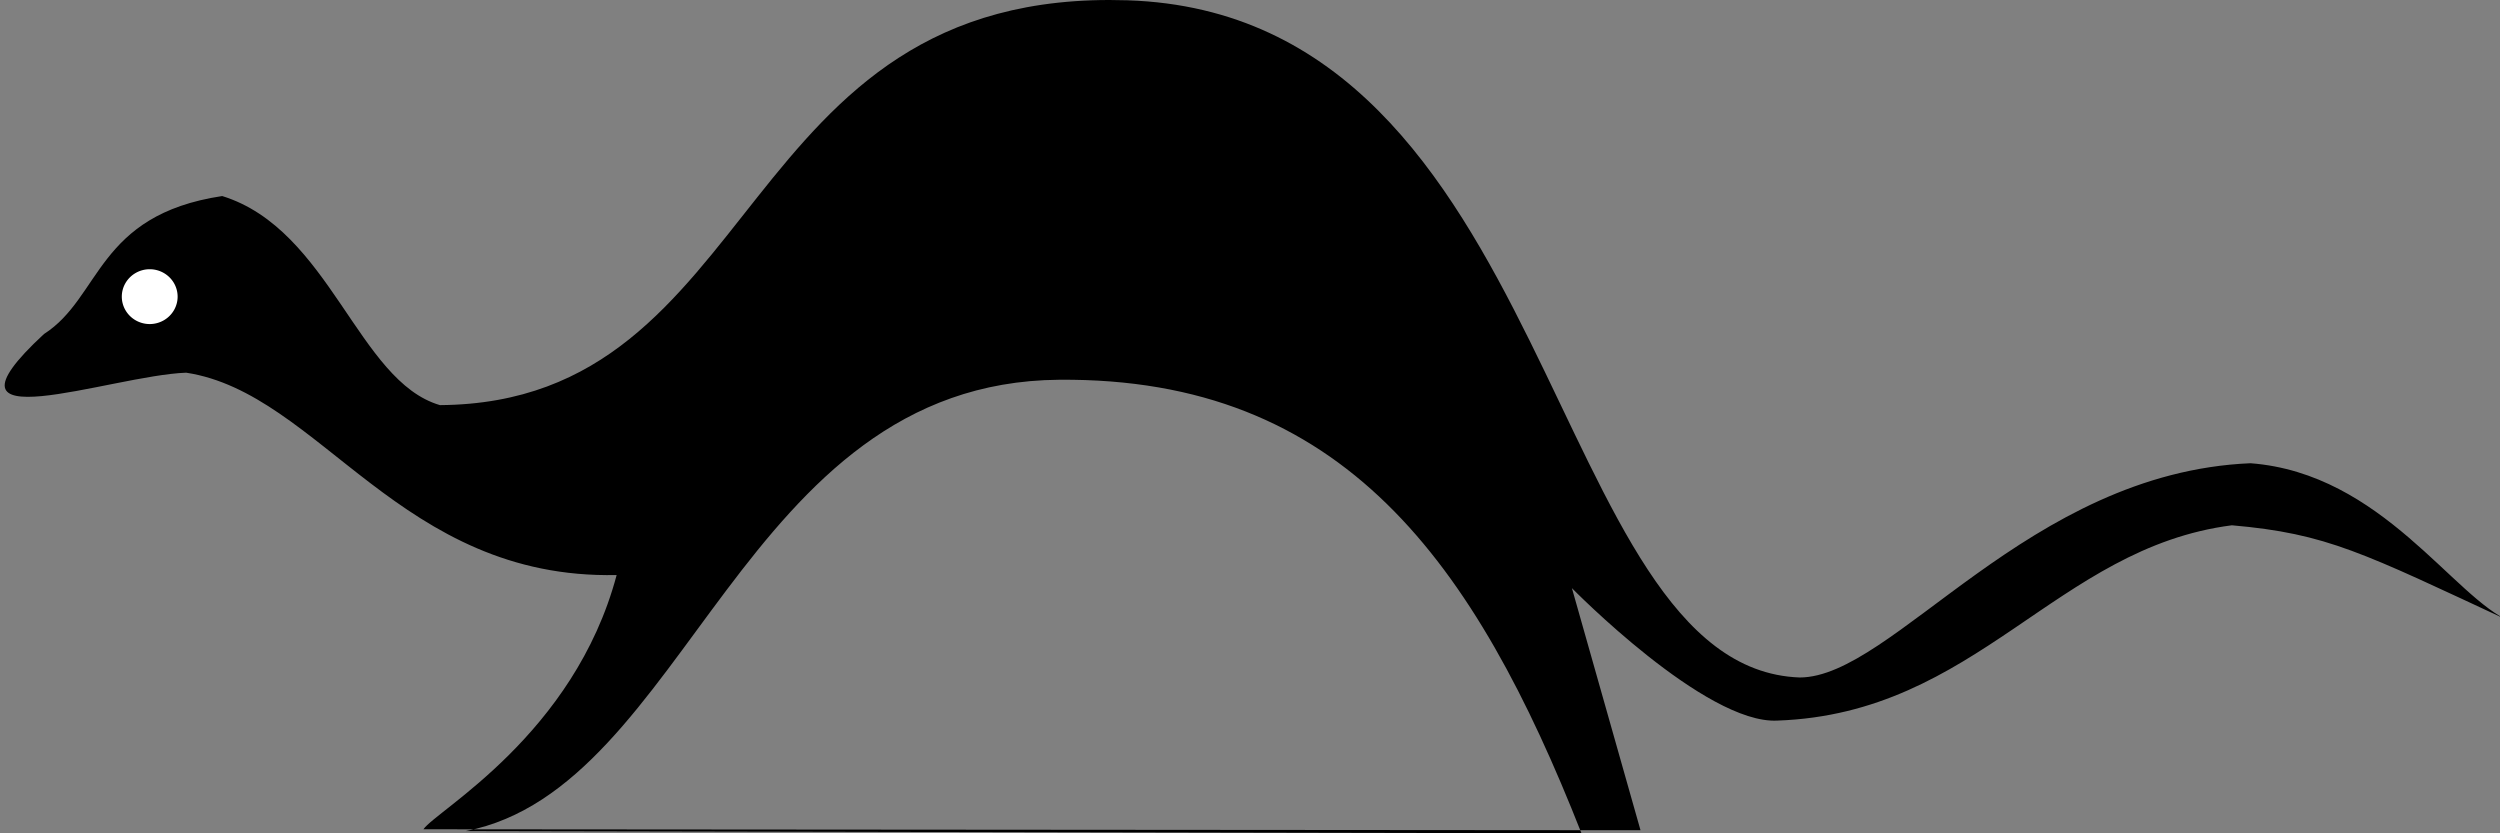 <?xml version="1.0" encoding="UTF-8" standalone="no"?>
<!-- Created with Inkscape (http://www.inkscape.org/) -->

<svg
   xmlns:dc="http://purl.org/dc/elements/1.1/"
   xmlns:cc="http://creativecommons.org/ns#"
   xmlns:rdf="http://www.w3.org/1999/02/22-rdf-syntax-ns#"
   xmlns:svg="http://www.w3.org/2000/svg"
   xmlns="http://www.w3.org/2000/svg"
   version="1.1"
   width="300"
   height="100"
   id="svg3815">
  <rect width="100%" height="100%" fill="#808080" stroke="none"/>
  <defs
     id="defs3817" />
  <g
     transform="translate(0,-952.362)"
     id="layer1">
    <g
       transform="matrix(0.094,0,0,-0.125,-210.866,1116.425)"
       id="g3798">
      <path
         d="m 2837.898,514.689 c 283.811,41.312 350.906,430.736 757.334,433.257 362.796,2.266 530.336,-174.729 666.946,-435.444 m 75.341,2.98 -87.576,232.413 c 0,0 170.603,-130.926 262.428,-127.156 254.895,6.785 355.473,165.731 580.115,187.49 121.764,-8.027 166.648,-26.26 356.755,-92.778 -73.523,22.371 -164.5,142.663 -333.042,152.349 -284.102,-9.048 -456.371,-205.68 -575.531,-205.68 -324.887,9.051 -308.329,636.527 -857.97,650.095 -506.241,12.481 -460.837,-386.364 -877.81,-388.63 -104.839,22.999 -140.133,168.527 -277.972,200.718 -160.503,-18.205 -154.325,-97.302 -227.514,-132.463 -153.456,-106.795 85.234,-39.756 181.471,-37.117 171.042,-19.567 273.412,-198.763 549.583,-194.253 C 2976.221,607.15 2800.071,534.482 2783.803,516.4"
         id="path3018"
         style="fill:#000000;fill-opacity:1;fill-rule:nonzero;stroke:none" />
      <path
         d="m 455.023,343.753 a 2.033,1.856 0 1 1 -4.066,0 2.033,1.856 0 1 1 4.066,0 z"
         transform="matrix(23.239,0,0,-19.406,-8092.656,7698.591)"
         id="path3796"
         style="fill:#ffffff;fill-opacity:1;fill-rule:nonzero;stroke:#000000;stroke-width:1;stroke-miterlimit:4;stroke-opacity:1;stroke-dasharray:none;stroke-dashoffset:0" />
    </g>
  </g>
</svg>
